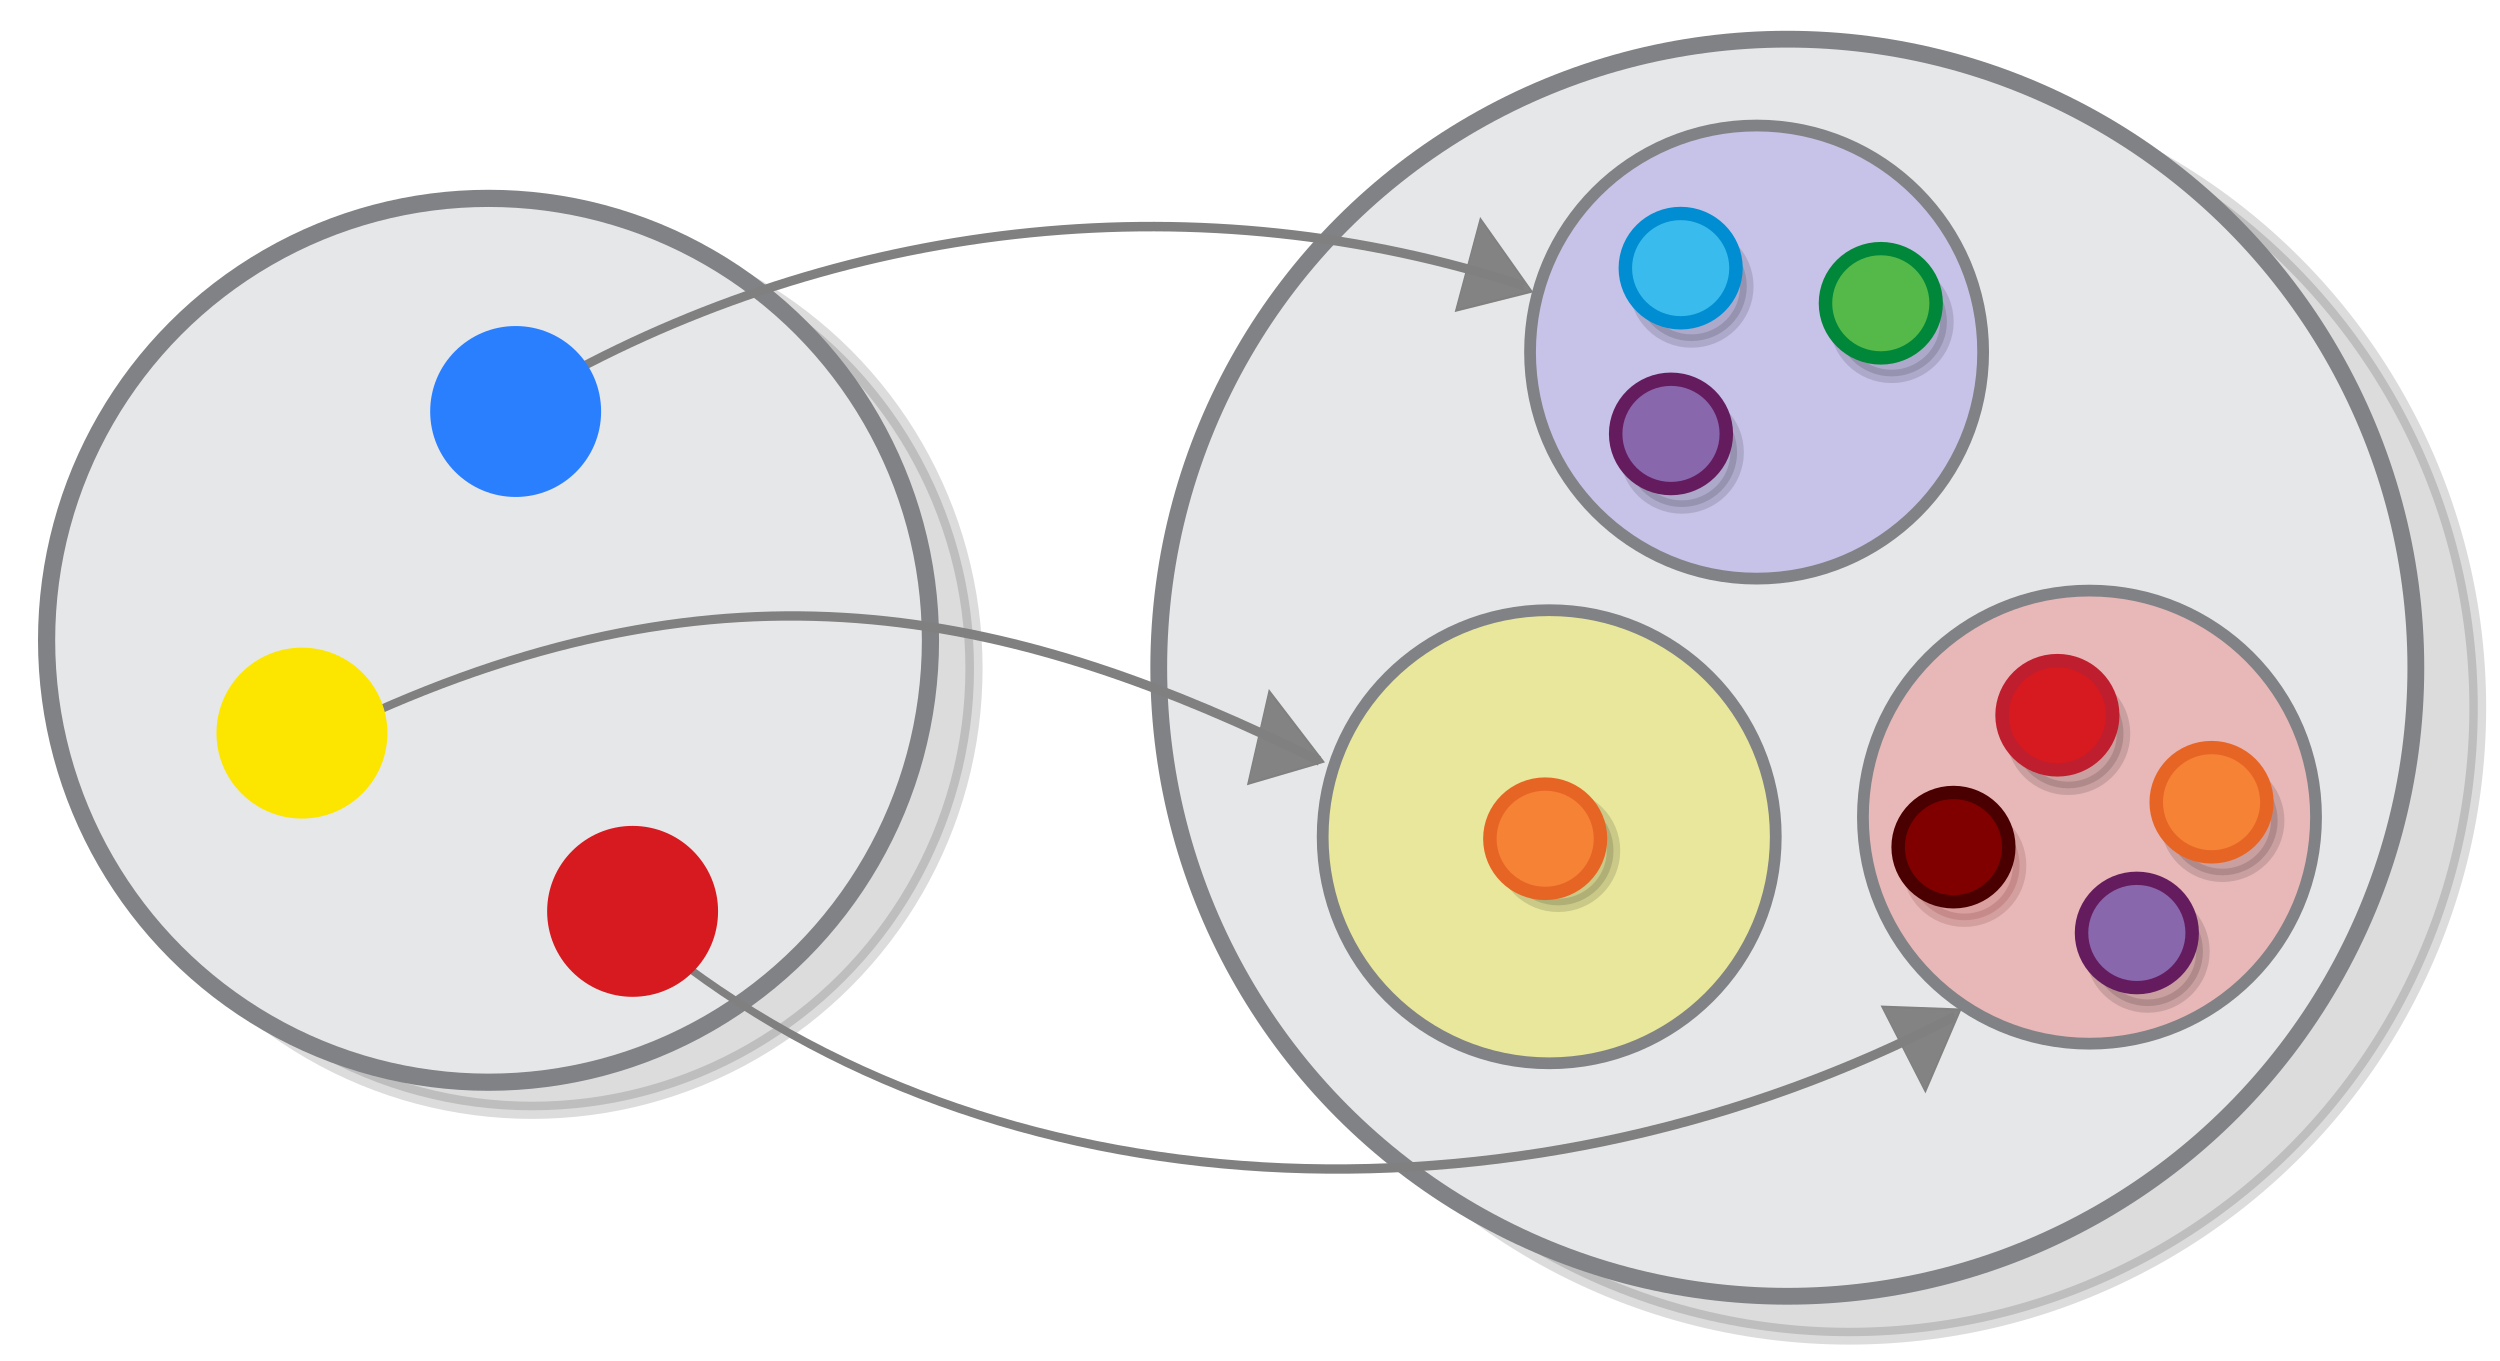 <?xml version="1.0" encoding="UTF-8" standalone="no"?>
<svg
   viewBox="0 0 595.3 324"
   version="1.1"
   id="svg3397"
   sodipodi:docname="concept-function.svg"
   inkscape:version="1.2.2 (1:1.2.2+202212051552+b0a8486541)"
   width="595.3"
   height="324"
   xmlns:inkscape="http://www.inkscape.org/namespaces/inkscape"
   xmlns:sodipodi="http://sodipodi.sourceforge.net/DTD/sodipodi-0.dtd"
   xmlns="http://www.w3.org/2000/svg"
   xmlns:svg="http://www.w3.org/2000/svg"
   xmlns:rdf="http://www.w3.org/1999/02/22-rdf-syntax-ns#"
   xmlns:cc="http://creativecommons.org/ns#"
   xmlns:dc="http://purl.org/dc/elements/1.1/">
  <defs
     id="defs3401" />
  <sodipodi:namedview
     pagecolor="#ffffff"
     bordercolor="#666666"
     borderopacity="1"
     objecttolerance="10"
     gridtolerance="10"
     guidetolerance="10"
     inkscape:pageopacity="0"
     inkscape:pageshadow="2"
     inkscape:window-width="1080"
     inkscape:window-height="1864"
     id="namedview3399"
     showgrid="false"
     inkscape:zoom="1.6510641"
     inkscape:cx="278.30537"
     inkscape:cy="23.01546"
     inkscape:window-x="0"
     inkscape:window-y="0"
     inkscape:window-maximized="1"
     inkscape:current-layer="svg3397"
     inkscape:document-rotation="0"
     inkscape:showpageshadow="2"
     inkscape:pagecheckerboard="0"
     inkscape:deskcolor="#d1d1d1"
     showguides="true" />
  <switch
     id="switch6852"
     transform="matrix(0.97,0,0,0.97,129.45,-15.116)"
     style="stroke-width:4.123;stroke-dasharray:none">
    <g
       stroke-width="6"
       stroke-miterlimit="10"
       id="g6834"
       style="stroke-width:4.123;stroke-dasharray:none">
      <circle
         opacity="0.14"
         stroke="#000000"
         cx="320.5"
         cy="189.3"
         r="154.3"
         id="circle6830"
         style="stroke-width:4.123;stroke-dasharray:none" />
      <circle
         fill="#e6e7e8"
         stroke="#808285"
         cx="305.3"
         cy="179.5"
         r="154.3"
         id="circle6832"
         style="stroke-width:4.123;stroke-dasharray:none" />
    </g>
  </switch>
  <g
     inkscape:groupmode="layer"
     id="layer1"
     inkscape:label="Layer 1"
     style="display:inline" />
  <g
     id="g15216"
     transform="matrix(0.7,0,0,0.7,179.548,138.466)">
    <circle
       fill="#e6e7e8"
       stroke="#808285"
       cx="341.045"
       cy="-78.04"
       r="77.066"
       id="circle6832-1"
       style="fill:#c6c2e8;fill-opacity:1;stroke-width:4;stroke-miterlimit:10;stroke-dasharray:none" />
    <g
       id="g10453-5"
       transform="matrix(0.765,0,0,0.756,110.963,-154.901)">
      <circle
         cx="271.8"
         cy="72.1"
         r="24.6"
         id="circle3367-5"
         style="opacity:0.13;stroke:#000000;stroke-width:6;stroke-miterlimit:10" />
      <circle
         fill="#39bced"
         stroke="#008dd2"
         cx="267"
         cy="63.9"
         r="24.6"
         id="circle3381-4"
         style="stroke-width:6;stroke-miterlimit:10" />
    </g>
    <g
       id="g10465-7"
       transform="matrix(0.765,0,0,0.756,-97.273,-145.01)">
      <circle
         cx="539.7"
         cy="133.7"
         r="24.6"
         id="circle3373-6"
         style="opacity:0.13;stroke:#000000;stroke-width:6;stroke-miterlimit:10" />
      <circle
         fill="#8967ac"
         stroke="#651c5f"
         cx="534.9"
         cy="125.4"
         r="24.6"
         id="circle3387-5"
         style="stroke-width:6;stroke-miterlimit:10" />
    </g>
    <g
       id="g10457-6"
       transform="matrix(0.765,0,0,0.756,101.013,-180.147)">
      <circle
         cx="373.8"
         cy="121.4"
         r="24.6"
         id="circle3375-9"
         style="opacity:0.13;stroke:#000000;stroke-width:6;stroke-miterlimit:10" />
      <circle
         fill="#54b948"
         stroke="#00873a"
         cx="369"
         cy="113.1"
         r="24.6"
         id="circle3389-3"
         style="stroke-width:6;stroke-miterlimit:10" />
    </g>
  </g>
  <switch
     id="switch6852-6"
     transform="matrix(0.682,0,0,0.682,-91.887,30.049)">
    <g
       stroke-width="6"
       stroke-miterlimit="10"
       id="g6834-1">
      <circle
         opacity="0.14"
         stroke="#000000"
         cx="320.5"
         cy="189.3"
         r="154.3"
         id="circle6830-0" />
      <circle
         fill="#e6e7e8"
         stroke="#808285"
         cx="305.3"
         cy="179.5"
         r="154.3"
         id="circle6832-6" />
    </g>
  </switch>
  <g
     id="g15225"
     transform="matrix(0.7,0,0,0.7,161.31,153.038)">
    <circle
       fill="#e6e7e8"
       stroke="#808285"
       cx="296.556"
       cy="66.009"
       r="77.066"
       id="circle6832-1-7-6"
       style="fill:#e8e79b;fill-opacity:1;stroke-width:4;stroke-miterlimit:10;stroke-dasharray:none" />
    <g
       id="g10461-6"
       transform="matrix(0.765,0,0,0.756,-61.654,12.55)">
      <circle
         cx="472.225"
         cy="76.984"
         r="24.6"
         id="circle3371-6"
         style="opacity:0.13;stroke:#000000;stroke-width:6;stroke-miterlimit:10" />
      <circle
         fill="#f58235"
         stroke="#e76524"
         cx="466.457"
         cy="71.613"
         r="24.6"
         id="circle3385-4"
         style="stroke-width:6;stroke-miterlimit:10" />
    </g>
  </g>
  <g
     id="g15204"
     transform="matrix(0.7,0,0,0.7,102.894,283.912)">
    <circle
       fill="#e6e7e8"
       stroke="#808285"
       cx="563.789"
       cy="-127.621"
       r="77.066"
       id="circle6832-1-7"
       style="fill:#e8b7b7;fill-opacity:1;stroke-width:4;stroke-miterlimit:10;stroke-dasharray:none" />
    <g
       id="g10469-4"
       transform="matrix(0.765,0,0,0.756,418.999,-247.788)">
      <circle
         cx="179.8"
         cy="121.4"
         r="24.6"
         id="circle3369-5"
         style="opacity:0.13;stroke:#000000;stroke-width:6;stroke-miterlimit:10" />
      <circle
         fill="#d71920"
         stroke="#be1e2d"
         cx="175"
         cy="113.1"
         r="24.6"
         id="circle3383-2"
         style="stroke-width:6;stroke-miterlimit:10" />
    </g>
    <g
       id="g10469-3-5"
       transform="matrix(0.765,0,0,0.756,383.648,-202.922)"
       style="fill:#800000;stroke:#4a0000;stroke-opacity:1">
      <circle
         cx="179.8"
         cy="121.4"
         r="24.6"
         id="circle3369-6-4"
         style="opacity:0.13;fill:#800000;stroke:#4a0000;stroke-width:6;stroke-miterlimit:10;stroke-opacity:1" />
      <circle
         fill="#d71920"
         stroke="#be1e2d"
         cx="175"
         cy="113.1"
         r="24.6"
         id="circle3383-7-7"
         style="fill:#800000;stroke:#4a0000;stroke-width:6;stroke-miterlimit:10;stroke-opacity:1" />
    </g>
    <g
       id="g10465-4"
       transform="matrix(0.765,0,0,0.756,170.702,-183.023)">
      <circle
         cx="539.7"
         cy="133.7"
         r="24.6"
         id="circle3373-4"
         style="opacity:0.13;stroke:#000000;stroke-width:6;stroke-miterlimit:10" />
      <circle
         fill="#8967ac"
         stroke="#651c5f"
         cx="534.9"
         cy="125.4"
         r="24.6"
         id="circle3387-3"
         style="stroke-width:6;stroke-miterlimit:10" />
    </g>
    <g
       id="g10461-9"
       transform="matrix(0.765,0,0,0.756,238.878,-187.204)">
      <circle
         cx="483.8"
         cy="80.4"
         r="24.6"
         id="circle3371-2"
         style="opacity:0.13;stroke:#000000;stroke-width:6;stroke-miterlimit:10" />
      <circle
         fill="#f58235"
         stroke="#e76524"
         cx="479"
         cy="72.1"
         r="24.6"
         id="circle3385-0"
         style="stroke-width:6;stroke-miterlimit:10" />
    </g>
  </g>
  <g
     style="display:inline;fill:#dddddd;stroke:#808080;stroke-width:6.389;stroke-miterlimit:10;stroke-opacity:1"
     id="g1482-7-0-7-1-1-7-3-5-2-8"
     transform="matrix(0.14,0.006,-0.009,0.249,443.27,-58.314)"
     inkscape:transform-center-x="101.68274"
     inkscape:transform-center-y="8.2255986">
    <path
       inkscape:connector-curvature="0"
       style="fill:#838383;fill-opacity:1;stroke:#808080;stroke-width:2.35px;stroke-linecap:butt;stroke-linejoin:miter;stroke-opacity:1"
       d="m -654.907,546.961 36.039,-88.551 91.594,67.246 z"
       id="path3233-5-4-8-4-4-1"
       inkscape:transform-center-x="2.4748738"
       inkscape:transform-center-y="5.303301" />
    <path
       style="fill:none;stroke:#808080;stroke-width:9.112;stroke-opacity:1;paint-order:markers fill stroke"
       inkscape:connector-curvature="0"
       id="path1480-1-3-3-3-9-1-6-0-7-2"
       d="m -2167.855,647.245 c 482.139,-162.563 1071.82,-214.754 1628.283,-126.438"
       sodipodi:nodetypes="cc" />
  </g>
  <g
     style="display:inline;fill:#dddddd;stroke:#808080;stroke-width:6.389;stroke-miterlimit:10;stroke-opacity:1"
     id="g1482-7-0-7-1-1-7-3-5-2-8-0"
     transform="matrix(0.136,-0.035,-0.061,-0.242,570.575,349.176)"
     inkscape:transform-center-x="102.94762"
     inkscape:transform-center-y="10.812963">
    <path
       inkscape:connector-curvature="0"
       style="fill:#838383;fill-opacity:1;stroke:#808080;stroke-width:2.35px;stroke-linecap:butt;stroke-linejoin:miter;stroke-opacity:1"
       d="m -654.907,546.961 36.039,-88.551 91.594,67.246 z"
       id="path3233-5-4-8-4-4-1-9"
       inkscape:transform-center-x="2.4748738"
       inkscape:transform-center-y="5.303301" />
    <path
       style="fill:none;stroke:#808080;stroke-width:9.112;stroke-opacity:1;paint-order:markers fill stroke"
       inkscape:connector-curvature="0"
       id="path1480-1-3-3-3-9-1-6-0-7-2-2"
       d="M -2623.871,882.565 C -2169.246,554.197 -1320.962,418.33 -539.573,520.808"
       sodipodi:nodetypes="cc" />
  </g>
  <g
     style="display:inline;fill:#dddddd;stroke:#808080;stroke-width:6.389;stroke-miterlimit:10;stroke-opacity:1"
     id="g1482-7-0-7-1-1-7-3-5-2-8-0-5"
     transform="matrix(0.136,0.035,-0.061,0.242,419.324,74.055)"
     inkscape:transform-center-x="102.94762"
     inkscape:transform-center-y="-10.812963">
    <path
       inkscape:connector-curvature="0"
       style="fill:#838383;fill-opacity:1;stroke:#808080;stroke-width:2.35px;stroke-linecap:butt;stroke-linejoin:miter;stroke-opacity:1"
       d="m -647.57,558.864 -3.692,-90.709 118.266,52.431 z"
       id="path3233-5-4-8-4-4-1-9-4"
       inkscape:transform-center-x="-1.3002623"
       inkscape:transform-center-y="6.7706474" />
    <path
       style="fill:none;stroke:#808080;stroke-width:9.112;stroke-opacity:1;paint-order:markers fill stroke"
       inkscape:connector-curvature="0"
       id="path1480-1-3-3-3-9-1-6-0-7-2-2-0"
       d="M -2113.498,700.186 C -1577.924,462.531 -1095.434,454.825 -539.573,520.808"
       sodipodi:nodetypes="cc" />
  </g>
  <circle
     fill="#39bced"
     stroke="#008dd2"
     cx="122.786"
     cy="97.987"
     id="circle16411-0"
     style="fill:#2a7fff;stroke:none;stroke-width:4.963;stroke-miterlimit:10;stroke-dasharray:none"
     r="20.352" />
  <circle
     fill="#d71920"
     stroke="#be1e2d"
     cx="150.634"
     cy="217.012"
     r="20.352"
     id="circle16413-0"
     style="stroke:none;stroke-width:4.963;stroke-miterlimit:10;stroke-dasharray:none" />
  <circle
     fill="#fce600"
     stroke="#ffdd00"
     cx="71.899"
     cy="174.567"
     r="20.352"
     id="circle16409-7"
     style="stroke:none;stroke-width:4.963;stroke-miterlimit:10;stroke-dasharray:none" />
  <g
     id="g15412-7"
     transform="matrix(0.7,0,0,0.7,40.094,-905.092)" />
</svg>

